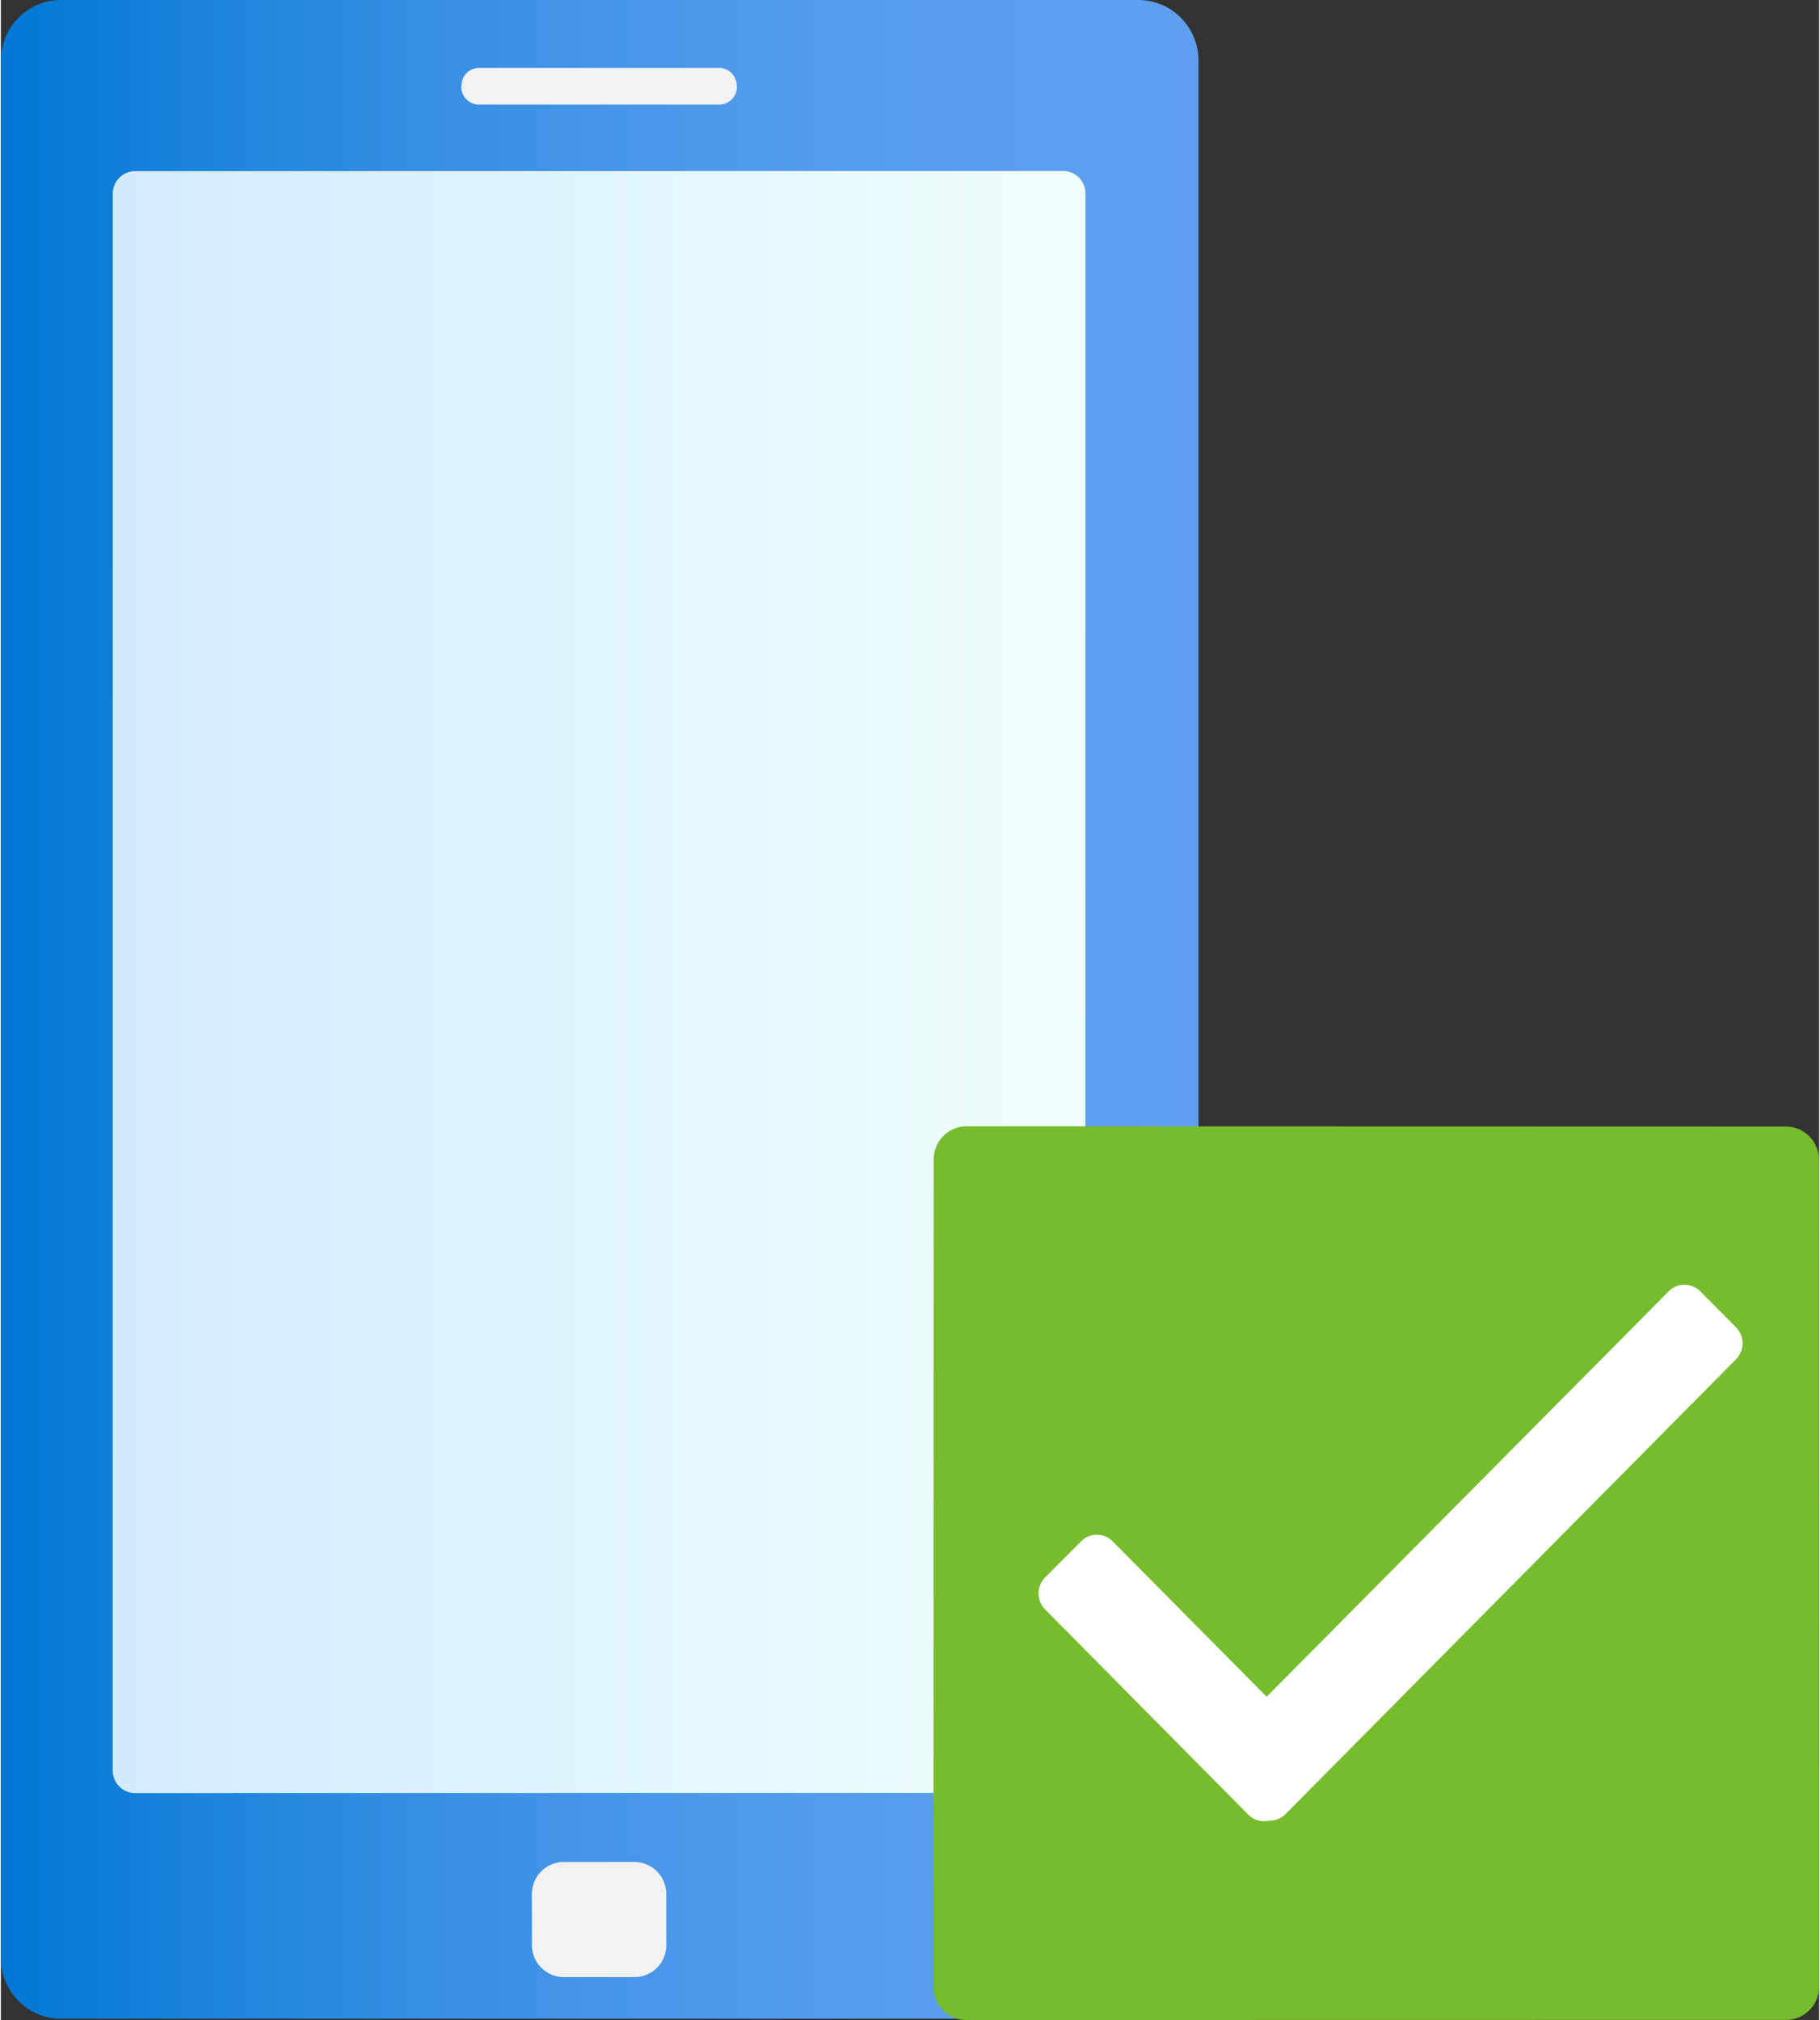 <?xml version="1.0" encoding="UTF-8" standalone="no"?>
<!-- Generated by Microsoft Visio, SVG Export Intune Device Compliance.svg Page-1 -->

<svg
   xmlns:dc="http://purl.org/dc/elements/1.1/"
   xmlns:cc="http://creativecommons.org/ns#"
   xmlns:rdf="http://www.w3.org/1999/02/22-rdf-syntax-ns#"
   xmlns:svg="http://www.w3.org/2000/svg"
   xmlns="http://www.w3.org/2000/svg"
   xmlns:sodipodi="http://sodipodi.sourceforge.net/DTD/sodipodi-0.dtd"
   xmlns:inkscape="http://www.inkscape.org/namespaces/inkscape"
   width="0.709in"
   height="0.787in"
   viewBox="0 0 51.028 56.697"
   xml:space="preserve"
   class="st6"
   version="1.1"
   id="svg68"
   sodipodi:docname="Intune Device Compliance.svg"
   style="font-size:12px;overflow:visible;color-interpolation-filters:sRGB;fill:none;fill-rule:evenodd;stroke-linecap:square;stroke-miterlimit:3"
   inkscape:version="0.92.5 (2060ec1f9f, 2020-04-08)"><rect x="0" y="0" width="51.028" height="56.697" fill="#333333" stroke="none"/><sodipodi:namedview
   pagecolor="#ffffff"
   bordercolor="#666666"
   borderopacity="1"
   objecttolerance="10"
   gridtolerance="10"
   guidetolerance="10"
   inkscape:pageopacity="0"
   inkscape:pageshadow="2"
   inkscape:window-width="640"
   inkscape:window-height="480"
   id="namedview70"
   showgrid="false"
   inkscape:zoom="1.3424273"
   inkscape:cx="34.015397"
   inkscape:cy="37.799078"
   inkscape:window-x="0"
   inkscape:window-y="0"
   inkscape:window-maximized="0"
   inkscape:current-layer="svg68" />
	<style
   type="text/css"
   id="style2">
	<![CDATA[
		.st1 {fill:url(#grad0-6);stroke:none;stroke-linecap:butt;stroke-width:37.579}
		.st2 {fill:#f2f2f2;stroke:none;stroke-linecap:butt;stroke-width:37.579}
		.st3 {fill:url(#grad0-14);stroke:none;stroke-linecap:butt;stroke-width:37.579}
		.st4 {fill:#76bc2d;stroke:none;stroke-linecap:butt;stroke-width:37.579}
		.st5 {fill:#ffffff;stroke:none;stroke-linecap:butt;stroke-width:37.579}
		.st6 {fill:none;fill-rule:evenodd;font-size:12px;overflow:visible;stroke-linecap:square;stroke-miterlimit:3}
	]]>
	</style>

	<defs
   id="Patterns_And_Gradients">
		<linearGradient
   id="grad0-6"
   x1="0"
   y1="57.91"
   x2="43.639"
   y2="57.91"
   gradientTransform="scale(0.77,1.298)"
   gradientUnits="userSpaceOnUse">
			<stop
   offset="0"
   stop-color="#0078d4"
   stop-opacity="1"
   id="stop4" />
			<stop
   offset="0.17"
   stop-color="#1c84dc"
   stop-opacity="1"
   id="stop6" />
			<stop
   offset="0.38"
   stop-color="#3990e4"
   stop-opacity="1"
   id="stop8" />
			<stop
   offset="0.59"
   stop-color="#4d99ea"
   stop-opacity="1"
   id="stop10" />
			<stop
   offset="0.8"
   stop-color="#5a9eee"
   stop-opacity="1"
   id="stop12" />
			<stop
   offset="1"
   stop-color="#5ea0ef"
   stop-opacity="1"
   id="stop14" />
		</linearGradient>
		<linearGradient
   id="grad0-14"
   x1="0"
   y1="66.848"
   x2="35.255"
   y2="66.848"
   gradientTransform="scale(0.774,1.291)"
   gradientUnits="userSpaceOnUse">
			<stop
   offset="0"
   stop-color="#d2ebff"
   stop-opacity="1"
   id="stop17" />
			<stop
   offset="1"
   stop-color="#f0fffd"
   stop-opacity="1"
   id="stop19" />
		</linearGradient>
	</defs>
	<g
   id="g66"
   transform="translate(-37.579,-37.578)">
		<title
   id="title23">Page-1</title>
		<g
   id="group4449-1"
   transform="translate(37.579,-37.579)">
			<title
   id="title25">Intune Device Compliance</title>
			<g
   id="group4450-2">
				<title
   id="title27">layer1</title>
				<g
   id="shape4451-3"
   transform="translate(0,-0.033)">
					<title
   id="title29">rect24</title>
					<path
   d="m 0,130.15 a 1.685,1.701 -180 0 0 1.69,1.7 h 30.23 a 1.685,1.701 -180 0 0 1.69,-1.7 V 76.89 a 1.685,1.701 -180 0 0 -1.69,-1.7 H 1.69 A 1.685,1.701 -180 0 0 0,76.89 Z"
   class="st1"
   id="path31"
   inkscape:connector-curvature="0"
   style="fill:url(#grad0-6);stroke:none;stroke-width:37.579;stroke-linecap:butt" />
				</g>
				<g
   id="shape4452-7"
   transform="translate(14.904,-1.201)">
					<title
   id="title34">rect26</title>
					<path
   d="m 0,130.95 a 0.892,0.9 -180 0 0 0.892,0.9 L 2.88,131.85 a 0.892,0.9 -180 0 0 0.892,-0.9 L 3.77,129.52 A 0.892,0.9 -180 0 0 2.878,128.62 L 0.89,128.62 a 0.892,0.9 -180 0 0 -0.892,0.9 z"
   class="st2"
   id="path36"
   inkscape:connector-curvature="0"
   style="fill:#f2f2f2;stroke:none;stroke-width:37.579;stroke-linecap:butt" />
				</g>
				<g
   id="shape4453-9"
   transform="translate(12.921,-53.758)">
					<title
   id="title39">rect28</title>
					<path
   d="m 0,131.35 a 0.496,0.5 -180 0 0 0.496,0.5 L 7.24,131.85 a 0.496,0.5 -180 0 0 0.496,-0.5 L 7.73,131.32 A 0.496,0.5 -180 0 0 7.234,130.82 L 0.5,130.82 a 0.496,0.5 -180 0 0 -0.496,0.5 z"
   class="st2"
   id="path41"
   inkscape:connector-curvature="0"
   style="fill:#f2f2f2;stroke:none;stroke-width:37.579;stroke-linecap:butt" />
				</g>
				<g
   id="shape4454-11"
   transform="translate(3.139,-6.37)">
					<title
   id="title44">rect30</title>
					<path
   d="m 0,131.22 a 0.628,0.634 -180 0 0 0.628,0.634 L 26.67,131.85 a 0.628,0.634 -180 0 0 0.628,-0.634 L 27.3,86.96 A 0.628,0.634 -180 0 0 26.672,86.326 L 0.63,86.33 a 0.628,0.634 -180 0 0 -0.628,0.634 z"
   class="st3"
   id="path46"
   inkscape:connector-curvature="0"
   style="fill:url(#grad0-14);stroke:none;stroke-width:37.579;stroke-linecap:butt" />
				</g>
				<g
   id="shape4455-15"
   transform="translate(26.173)">
					<title
   id="title49">rect32</title>
					<path
   d="m 0,130.92 a 0.925,0.934 -180 0 0 0.925,0.934 L 23.93,131.85 a 0.925,0.934 -180 0 0 0.925,-0.934 L 24.85,107.71 a 0.925,0.934 -180 0 0 -0.925,-0.934 L 0.93,106.77 a 0.925,0.934 -180 0 0 -0.925,0.934 z"
   class="st4"
   id="path51"
   inkscape:connector-curvature="0"
   style="fill:#76bc2d;stroke:none;stroke-width:37.579;stroke-linecap:butt" />
				</g>
				<g
   id="shape4456-17"
   transform="translate(29.125,-5.581)">
					<title
   id="title54">path34</title>
					<path
   d="m 8.2,130.23 -1.43,1.44 a 0.628,0.634 0 0 1 -0.888,0 L 0.18,125.91 a 0.628,0.634 0 0 1 0,-0.896 L 1.19,124 a 0.628,0.634 0 0 1 0.888,0 L 8.22,130.2 Z"
   class="st5"
   id="path56"
   inkscape:connector-curvature="0"
   style="fill:#ffffff;stroke:none;stroke-width:37.579;stroke-linecap:butt" />
				</g>
				<g
   id="shape4457-19"
   transform="translate(33.716,-5.598)">
					<title
   id="title59">path36</title>
					<path
   d="M 1.43,131.64 0,130.2 13.09,117 a 0.628,0.634 0 0 1 0.888,0 L 14.98,118.01 a 0.628,0.634 0 0 1 0,0.896 L 2.34,131.67 a 0.628,0.634 0 0 1 -0.888,0 z"
   class="st5"
   id="path61"
   inkscape:connector-curvature="0"
   style="fill:#ffffff;stroke:none;stroke-width:37.579;stroke-linecap:butt" />
				</g>
			</g>
		</g>
	</g>
</svg>